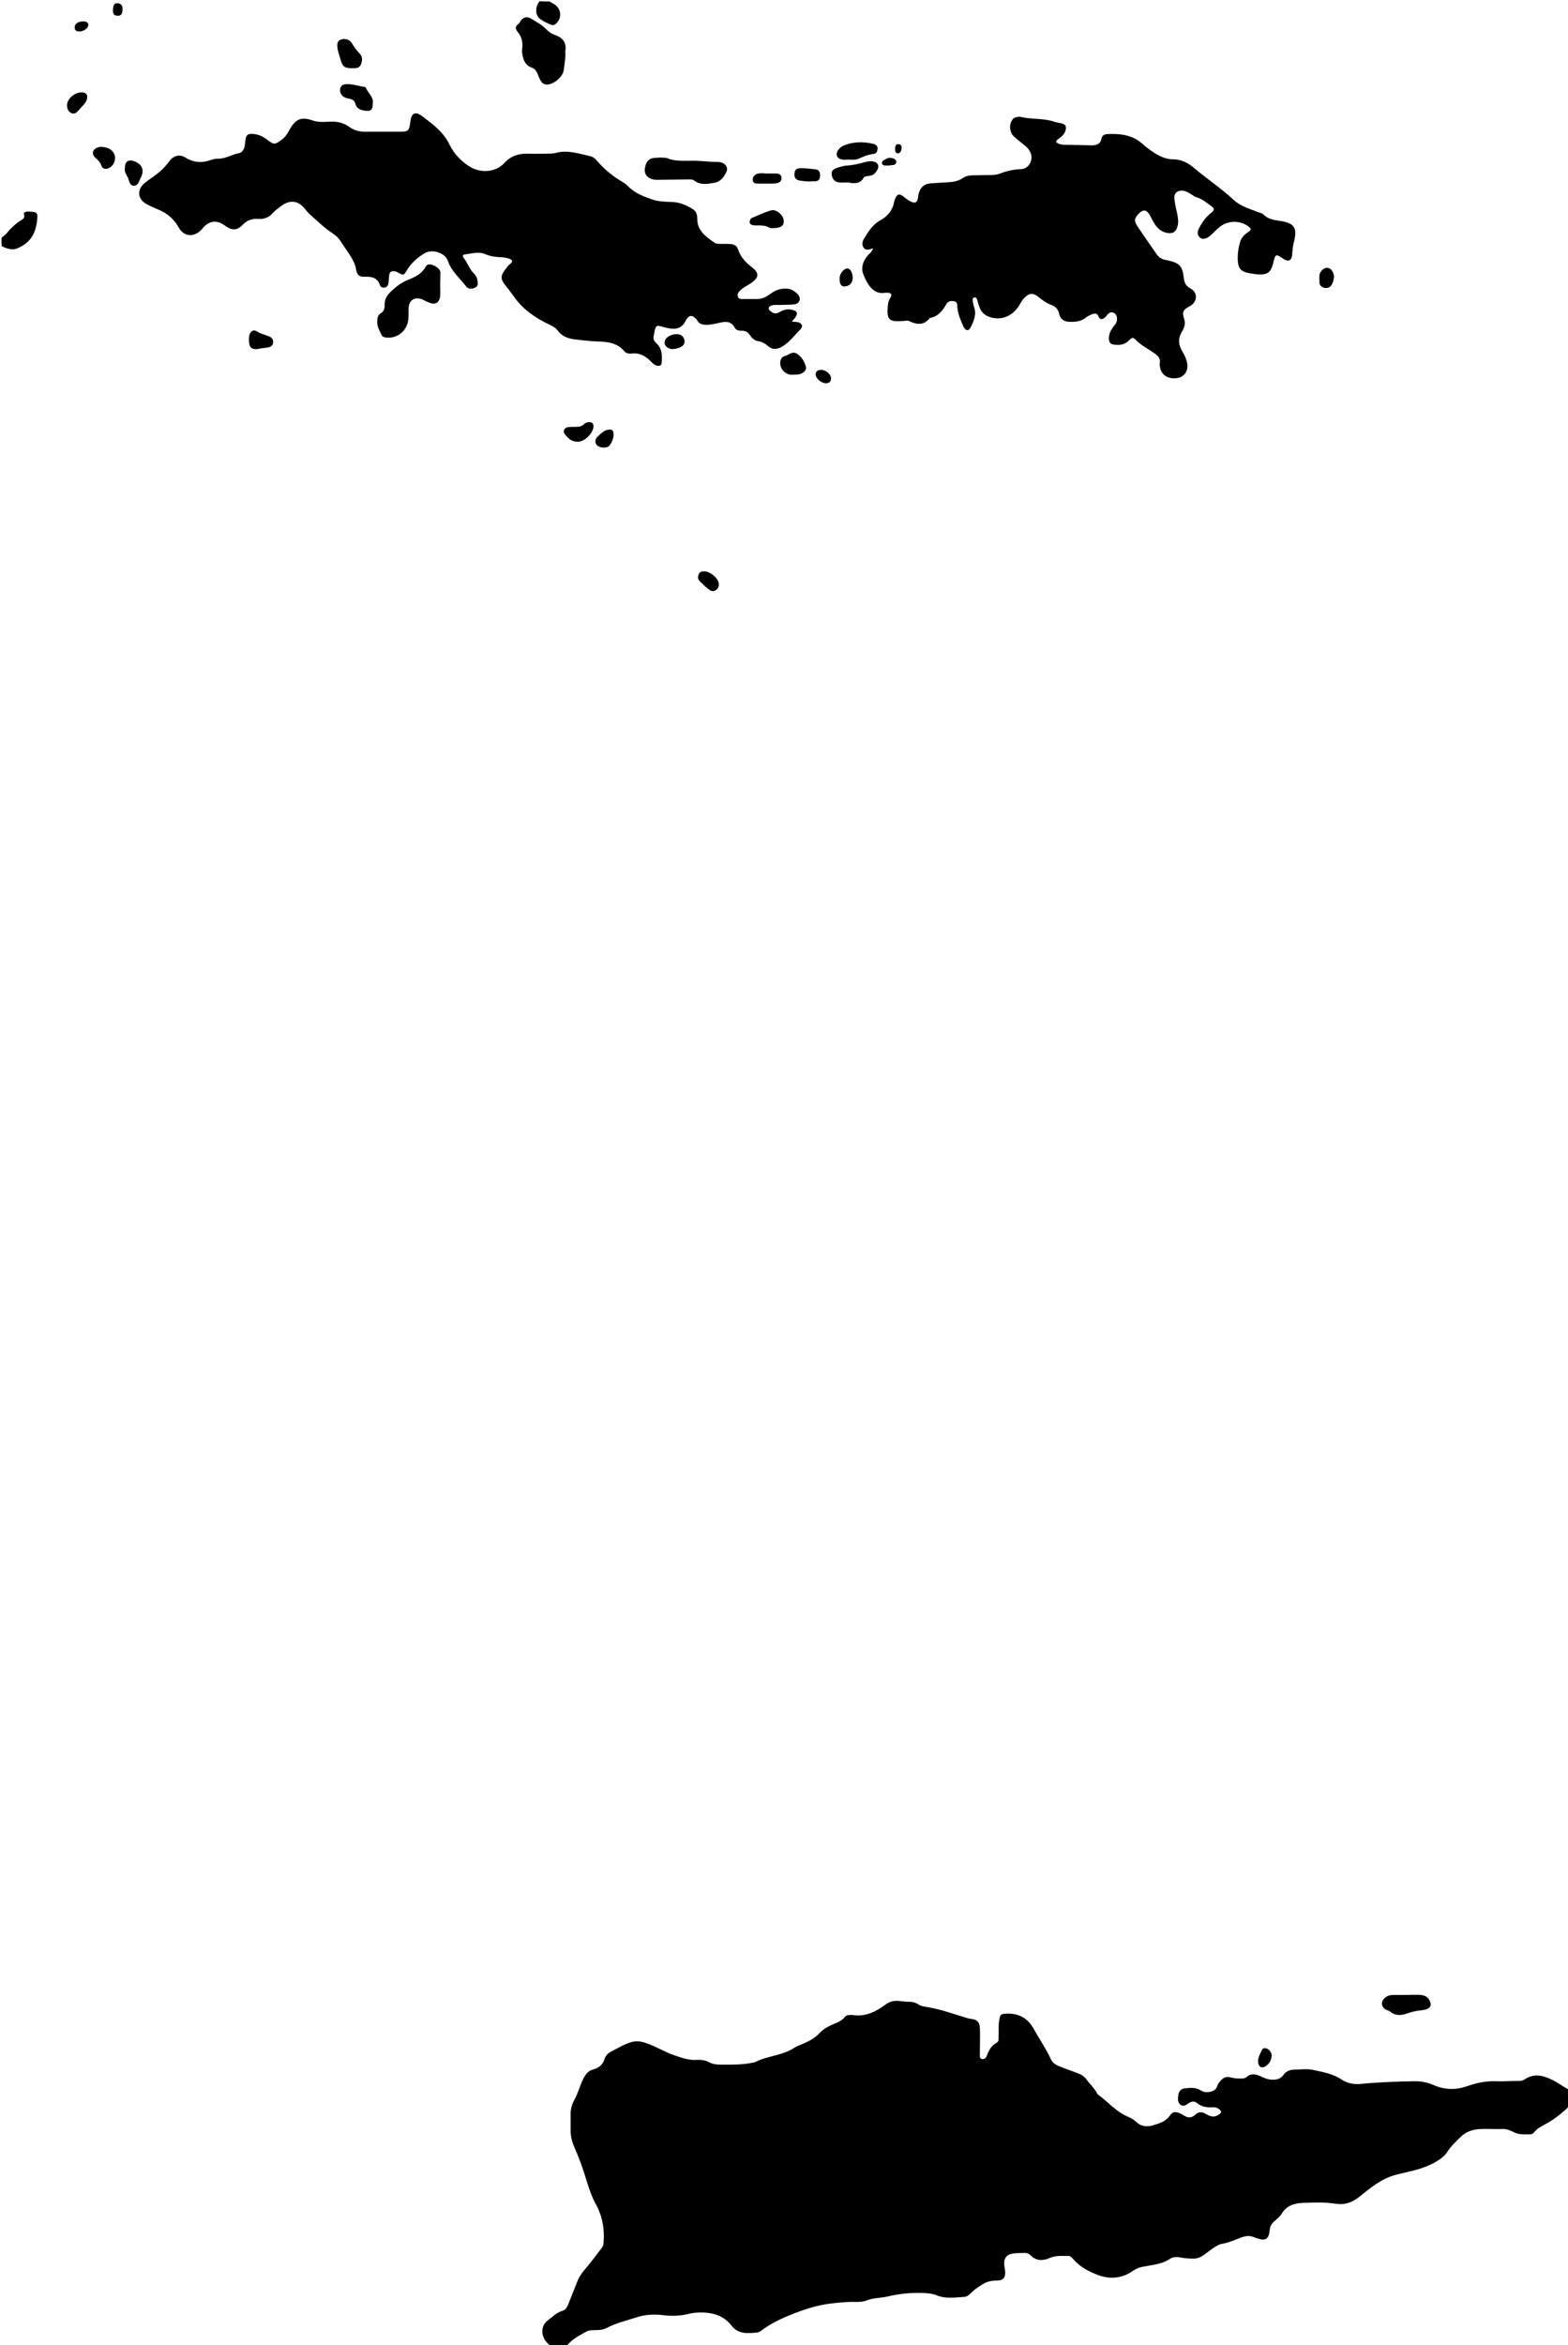 <?xml version="1.0" encoding="utf-8"?>
<!-- Generator: Adobe Illustrator 17.1.0, SVG Export Plug-In . SVG Version: 6.00 Build 0)  -->
<!DOCTYPE svg PUBLIC "-//W3C//DTD SVG 1.1//EN" "http://www.w3.org/Graphics/SVG/1.1/DTD/svg11.dtd">
<svg version="1.1"
	 id="Virgin_Islands" xmlns:dc="http://purl.org/dc/elements/1.1/" xmlns:sodipodi="http://sodipodi.sourceforge.net/DTD/sodipodi-0.dtd" xmlns:inkscape="http://www.inkscape.org/namespaces/inkscape" xmlns:svg="http://www.w3.org/2000/svg" xmlns:cc="http://creativecommons.org/ns#" xmlns:rdf="http://www.w3.org/1999/02/22-rdf-syntax-ns#" inkscape:version="0.48.4 r9939" sodipodi:docname="SVG Map of Virgin Islands.svg"
	 xmlns="http://www.w3.org/2000/svg" xmlns:xlink="http://www.w3.org/1999/xlink" x="0px" y="0px" viewBox="49.2 12.1 528.7 790.5"
	 enable-background="new 49.2 12.1 528.7 790.5" xml:space="preserve">
<g id="Islands">
	<g>
		<path d="M235,803.2c-0.8-0.9-1.8-1.6-2.3-2.7c-1.1-2.1-0.8-4.6,1.1-6.1c1.6-1.2,3-2.7,5-3.3c1.1-0.3,1.6-1.2,2-2.2
			c1-2.6,2.1-5.2,3.1-7.8c0.5-1.3,1.3-2.5,2.2-3.6c2.1-2.4,4-5,5.9-7.5c0.4-0.5,0.7-1.1,0.7-1.7c0.4-4.5-0.3-8.8-2.4-12.8
			c-1.5-2.6-2.4-5.4-3.3-8.2c-1.1-3.8-2.5-7.6-4.1-11.3c-0.9-2-1.4-4.1-1.3-6.3c0-1.4,0-2.9,0-4.3c-0.1-1.9,0.3-3.6,1.2-5.3
			c1.3-2.3,1.9-4.9,3.1-7.3c0.8-1.5,1.7-2.7,3.4-3.1c1.8-0.5,3.1-1.5,3.7-3.4c0.3-1,1-1.9,1.9-2.4c2.3-1.2,4.4-2.5,6.9-3.3
			c1.8-0.6,3.6-0.4,5.4,0.3c3.3,1.1,6.2,3,9.5,4.1c2.4,0.8,4.8,1.7,7.4,1.5c1.5-0.1,2.9,0.1,4.2,0.8c1.3,0.7,2.6,0.8,3.9,0.8
			c3.7,0,7.4,0.1,11-0.7c0.2,0,0.3,0,0.5-0.1c4.2-2.2,9.2-2.2,13.2-4.8c0.9-0.6,2-1,3-1.4c2.1-0.9,4-1.9,5.6-3.6
			c1.2-1.3,2.9-2.3,4.6-3c1.5-0.6,3-1.2,4-2.5c0.4-0.5,0.9-0.6,1.5-0.6c0.4,0,0.8-0.1,1.2,0c4.2,0.6,7.7-1.1,10.9-3.5
			c1.6-1.2,3.3-1.5,5.2-1.2c0.9,0.1,1.7,0.2,2.6,0.2c1.2,0,2.2,0.2,3.2,0.8c0.6,0.4,1.3,0.7,2,0.8c3.1,0.5,6.1,1.2,9.1,2.2
			c1.3,0.4,2.6,0.8,3.9,1.2c1,0.3,2,0.7,3,0.8c2,0.2,2.8,1.1,2.9,3.1c0.1,2.3,0,4.6,0,7c0,0.6,0,1.1,0,1.7c0,0.6-0.2,1.4,0.6,1.7
			c0.8,0.2,1.4-0.3,1.7-1c0.7-1.9,1.5-3.5,3.4-4.5c0.7-0.4,0.6-1.3,0.6-2c0.1-1.8-0.1-3.7,0.2-5.5c0.3-2.1,0.6-2.2,2.6-2.3
			c3.9-0.1,6.9,1.4,8.9,4.9c2,3.6,4.3,6.9,6,10.6c0.7,1.4,2,2,3.4,2.5c1.9,0.8,3.9,1.4,5.8,2.2c1.2,0.4,2.1,1.1,2.8,2.1
			c1.1,1.5,2.5,2.7,3.4,4.4c0.1,0.2,0.2,0.4,0.4,0.6c3.4,2.4,6,5.7,10,7.4c1,0.4,2,1,2.8,1.7c1.7,1.7,3.7,1.9,6,1.2
			c2.2-0.7,4.2-1.3,5.6-3.4c0.8-1.2,1.8-1.2,3.2-0.6c0.4,0.2,0.9,0.4,1.3,0.7c1.4,0.9,2.6,1,3.9-0.2c1.2-1.2,2.5-1,3.9-0.1
			c1.7,1,3,0.9,4.4-0.2c0.6-0.5,0.5-0.9,0-1.4c-0.7-0.6-1.5-0.9-2.4-0.8c-2,0.1-3.8-0.2-5.4-1.5c-0.8-0.7-1.8-0.5-2.7,0.1
			c-0.9,0.6-1.7,1.3-2.8,0.5c-1.1-0.9-0.8-2.2-0.7-3.3c0.2-1.2,0.9-2.1,2.2-2.2c1.8-0.2,3.7-0.4,5.4,0.7c1.1,0.7,2.2,0.7,3.4,0.4
			c1-0.3,1.7-0.7,2.1-1.8c0.2-0.7,0.6-1.3,1.1-1.8c0.9-1.1,2-1.6,3.4-1.2c1.1,0.3,2.2,0.4,3.3,0.4c0.7,0,1.5,0,2.1-0.5
			c1.6-1.4,3.2-1,4.9-0.2c1.2,0.6,2.3,1,3.6,1.1c1.6,0,3-0.2,4-1.7c0.8-1.1,2-1.6,3.3-1.7c2.2,0,4.6-0.4,6.7,0.1
			c3.3,0.7,6.7,1.3,9.5,3.2c2.1,1.4,4.3,1.7,6.6,1.5c6-0.6,12.1-0.8,18.2-0.9c2.2,0,4.3,0.4,6.3,1.3c3.7,1.6,7.4,1.7,11.2,0.4
			c3.1-1.1,6.2-1.8,9.6-1.7c2.6,0.1,5.3-0.1,7.9-0.1c0.7,0,1.4-0.1,2.1-0.6c3.3-2.2,6.5-1.1,9.5,0.4c2.1,1.1,4,2.6,6.2,3.6
			c0,1.1,0,2.2,0,3.4c-0.5,0.9-0.9,1.8-1.7,2.6c-1.9,1.7-3.9,3.3-6.1,4.6c-1.7,1-3.6,1.7-4.9,3.4c-0.3,0.4-0.8,0.6-1.3,0.6
			c-1.7,0-3.5,0.2-5.2-0.6c-1.3-0.6-2.6-1.3-4.1-1.2c-2.4,0.1-4.8-0.1-7.2,0c-2.4,0.1-4.8,0.7-6.6,2.4c-1.7,1.6-3.5,3.3-4.8,5.3
			c-0.6,1-1.5,1.8-2.5,2.5c-2.6,1.8-5.5,2.9-8.5,3.7c-2.1,0.5-4.2,1-6.2,1.5c-4.7,1.2-8.3,4.1-11.9,7c-2.6,2.2-5.2,3.3-8.5,2.8
			c-3.7-0.6-7.3-0.4-11-0.3c-2.8,0.1-5.5,0.8-7.2,3.6c-0.6,1-1.6,1.8-2.5,2.6c-1,0.8-1.5,1.8-1.6,3.1c-0.3,2.9-1.4,3.6-4.1,2.7
			c-0.4-0.1-0.8-0.3-1.1-0.4c-1.4-0.6-2.7-0.5-4.2,0c-2.2,0.8-4.2,1.8-6.6,2.2c-1.3,0.2-2.3,1-3.4,1.7c-0.9,0.7-1.8,1.3-2.7,2
			c-1.3,1-2.7,1.4-4.3,1.3c-1-0.1-2.1-0.1-3.1-0.3c-1.3-0.2-2.8-0.5-4,0.3c-2.7,1.9-6,2.1-9.1,2.7c-1.3,0.2-2.4,0.7-3.5,1.4
			c-3.6,2.6-7.7,2.9-11.6,1.5c-3.2-1.2-6.3-2.8-8.6-5.5c-0.5-0.6-1-1.1-1.8-1c-2.1,0-4.1-0.2-6.1,0.7c-2.2,1-4.5,1-6.4-0.9
			c-0.7-0.7-1.5-0.9-2.4-0.8c-1.2,0-2.4,0-3.6,0.2c-1.9,0.2-3,1.4-2.9,3.4c0,0.8,0.2,1.6,0.3,2.4c0.2,2.3-0.6,3.3-2.9,3.3
			c-1.7,0-3.2,0.3-4.6,1.2c-1.3,0.8-2.6,1.6-3.7,2.7c-0.7,0.7-1.6,1.6-2.6,1.6c-3.1,0.2-6.2,0.7-9.2-0.5c-1.4-0.6-2.8-0.7-4.2-0.8
			c-4.3-0.2-8.4,0.2-12.6,1.2c-2.2,0.5-4.5,0.4-6.6,1.2c-1.2,0.5-2.5,0.6-3.8,0.6c-2.8-0.1-5.6,0.2-8.3,0.5
			c-4.4,0.5-8.6,1.8-12.7,3.4c-3.9,1.5-7.8,3.3-11.2,5.9c-0.3,0.2-0.7,0.4-1.1,0.5c-3.3,0.3-6.5,0.7-8.9-2.5c-1.6-2.1-4-3.4-6.5-3.9
			c-2.6-0.5-5.5-0.5-8.1,0.2c-3,0.7-5.8,0.7-8.8,0.3c-2.9-0.3-5.8-0.1-8.5,0.8c-3.4,1.1-6.9,1.9-10.1,3.6c-1.2,0.6-2.4,0.7-3.7,0.7
			c-1.1,0-2.3,0-3.3,0.6c-2.7,1.5-5.4,2.9-7,5.6C237.8,803.2,236.4,803.2,235,803.2z"/>
		<path d="M49.7,92.3c0.5-0.5,1.1-0.9,1.6-1.4c1.4-1.7,3-3.3,4.9-4.5c0.5-0.3,1.2-0.6,1.2-1.4c0-0.4-0.4-1,0.1-1.3
			c0.8-0.5,1.7-0.2,2.6-0.2c1.4,0.1,1.8,0.5,1.7,2c-0.4,4.7-1.8,8.2-6.7,10.3c-1.1,0.5-2.2,0.4-3.3,0.1c-0.7-0.2-1.3-0.5-2-0.8
			C49.7,94.2,49.7,93.2,49.7,92.3z"/>
		<path d="M234.5,12.6c0.4,0.3,0.8,0.5,1.2,0.7c2.4,1.2,3.1,4,1.6,6.1c-0.6,0.8-1.4,1.5-2.4,1c-1.2-0.5-2.5-1.1-3.6-1.9
			c-1.7-1.3-1.7-4-0.2-6C232.2,12.6,233.4,12.6,234.5,12.6z"/>
		<path d="M316.2,120.5c0.9,0.1,1.5,0.1,2,0.2c1.4,0.3,1.9,1.4,0.9,2.4c-2,2-3.6,4.3-6.1,5.8c-1.7,1-3.3,1.2-4.8-0.1
			c-1-0.9-2.1-1.5-3.4-1.7c-1.3-0.2-2.1-1.1-2.8-2.1c-0.7-1-1.5-1.4-2.6-1.4c-1,0-2-0.1-2.5-1.1c-1.3-2.4-3.4-2-5.5-1.5
			c-1.3,0.3-2.6,0.6-4,0.6c-1.4,0-2.5-0.3-3.2-1.6c-0.2-0.4-0.6-0.7-1-1c-0.7-0.6-1.5-0.5-2.1,0.2c-0.2,0.2-0.4,0.5-0.6,0.8
			c-1.4,3.1-3.7,3.5-7.8,2.3c-2.1-0.6-2.3-0.6-2.8,1.5c-0.1,0.5-0.2,1.1-0.3,1.6c-0.2,1,0.1,1.6,0.8,2.3c2.1,1.8,2.1,4.3,1.9,6.8
			c-0.1,0.8-0.7,1-1.4,0.9c-0.8-0.1-1.4-0.6-2-1.2c-1.8-1.9-3.9-3.3-6.8-2.9c-0.9,0.1-1.8-0.1-2.4-0.8c-2.4-2.9-5.8-3.2-9.2-3.3
			c-2.6-0.1-5.1-0.4-7.6-0.7c-2.2-0.3-4.2-1-5.6-2.9c-0.7-1-1.7-1.5-2.9-2.1c-4.7-2.2-8.9-5.1-11.9-9.4c-1-1.4-2.1-2.8-3.2-4.2
			c-1.3-1.8-1.3-2.7,0-4.6c0.6-0.8,1.2-1.7,2-2.3c0.9-0.7,0.7-1.3-0.4-1.7c-1-0.3-2-0.5-3.1-0.5c-1.7-0.1-3.3-0.3-4.9-1
			c-2.3-1-4.7-0.2-7.1,0.1c-0.7,0.1-0.6,0.7-0.3,1.1c1.3,1.6,1.9,3.7,3.4,5.2c0.7,0.7,1.2,1.5,1.3,2.5c0.1,0.9,0.3,1.8-0.7,2.3
			c-1,0.6-2.5,0.6-3.1-0.3c-2.1-2.8-5-5.1-6.2-8.7c-0.9-2.7-5.3-4-7.7-2.6c-2.6,1.5-4.8,3.5-6.3,6.1c-0.8,1.4-1,1.4-2.4,0.7
			c-0.4-0.2-0.8-0.5-1.3-0.6c-1.3-0.3-2,0.1-2.1,1.5c-0.1,0.8-0.1,1.6-0.2,2.4c-0.1,0.6-0.4,1.3-1.1,1.5c-0.8,0.2-1.6-0.1-1.8-0.8
			c-0.9-2.7-3-2.9-5.4-2.8c-1.6,0-2.3-0.7-2.6-2.3c-0.3-2.1-1.4-3.9-2.5-5.6c-0.9-1.3-1.8-2.6-2.7-4c-0.7-1.1-1.6-2-2.7-2.7
			c-2.9-1.9-5.3-4.3-7.9-6.6c-0.5-0.5-1-1-1.4-1.6c-2.4-3-5.2-3.3-8.3-0.9c-0.9,0.7-1.8,1.3-2.6,2.2c-1.2,1.4-2.8,2.1-4.7,2
			c-2.2-0.2-4,0.4-5.6,2.1c-1.8,1.9-3.6,1.8-5.8,0.2c-2.8-2.1-5.4-1.8-7.7,1c-2.5,3-6.2,2.9-8-0.5c-1.6-2.8-3.8-4.7-6.7-5.9
			c-1.4-0.6-2.8-1.2-4.1-1.9c-3.1-1.7-3.3-5-0.5-7.2c2.4-1.9,5.1-3.4,7-5.8c0.3-0.4,0.7-0.7,0.9-1.1c1.6-2.2,3.5-2.9,5.7-1.6
			c2.9,1.8,5.7,1.9,8.7,0.8c0.7-0.3,1.6-0.4,2.4-0.4c2.6,0,4.7-1.5,7.1-1.9c0.9-0.2,1.4-1.1,1.7-1.9c0.2-0.7,0.2-1.4,0.3-2.1
			c0.2-2.2,0.9-2.7,3.1-2.4c1.6,0.2,3,0.9,4.3,1.9c2.3,1.8,2.6,1.7,5-0.1c1.2-0.9,1.9-2.1,2.6-3.4c2-3.5,3.9-4.3,7.7-3
			c2,0.7,4,0.5,5.9,0.4c2.4-0.1,4.6,0.4,6.5,1.8c1.5,1.1,3.3,1.6,5.2,1.6c4,0,8,0,12,0c2.6,0,3-0.4,3.3-3c0.4-3.5,1.7-4.1,4.5-1.9
			c3.4,2.6,6.8,5.1,8.8,9.3c1.4,2.9,3.7,5.4,6.5,7.2c3.8,2.5,9,2.2,12-1.1c2.3-2.5,5-3.2,8.2-3.1c2,0.1,4,0,6,0c1,0,2,0,2.9-0.2
			c4.1-1.2,8,0.2,12,1.1c0.8,0.2,1.4,0.7,1.9,1.3c2.4,2.8,5.2,5.2,8.4,7.1c0.8,0.5,1.7,1,2.3,1.7c2.3,2.4,5.4,3.5,8.3,4.5
			c2.1,0.7,4.4,0.7,6.6,0.8c2.6,0.1,4.8,1.1,6.9,2.4c1.1,0.7,1.5,1.8,1.5,3.1c-0.1,4.1,2.9,6.2,5.8,8.2c0.7,0.5,1.7,0.4,2.6,0.4
			c1,0,2.1,0,3.1,0.1c1,0.1,1.8,0.6,2.2,1.6c0.8,2.5,2.4,4.4,4.5,6c2.9,2.2,2.7,3.7-0.3,5.7c-1.1,0.7-2.4,1.3-3.4,2.3
			c-0.6,0.6-1.1,1.2-0.8,2.1c0.3,0.9,1.1,0.8,1.8,0.8c1.6,0,3.2,0,4.8,0c1.8,0,3.2-0.9,4.6-1.9c1.5-1.1,3.2-1.7,5.1-1.6
			c1.6,0,2.8,0.8,3.8,1.8c1.4,1.4,0.8,3.3-1.1,3.5c-1.5,0.2-3,0.1-4.5,0.2c-0.7,0-1.4,0-2.2,0c-1.3,0.1-2.1,0.7-1.9,1.3
			c0.2,0.8,1.8,1.8,2.7,1.5c0.6-0.2,1.2-0.5,1.7-0.8c1.2-0.5,2.4-0.7,3.7-0.3c1.5,0.4,1.8,1.1,0.9,2.4
			C317.5,119.1,316.9,119.6,316.2,120.5z"/>
		<path d="M343.7,95.9c-0.4,0-0.6,0-0.7,0.1c-1,0.3-2,0.5-2.6-0.4c-0.6-0.9-0.5-2,0.1-3c1.5-2.4,2.9-4.8,5.5-6.2
			c2.5-1.4,4.2-3.4,4.7-6.3c0-0.2,0.2-0.5,0.2-0.7c0.8-2,1.5-2.2,3.1-0.9c0.8,0.6,1.5,1.2,2.4,1.6c1.3,0.6,2,0.3,2.3-1.1
			c0.1-0.5,0.1-1,0.2-1.4c0.5-2.3,2-3.6,4.3-3.7c2.1-0.1,4.1-0.3,6.2-0.4c1.6-0.1,3.2-0.5,4.5-1.4c1-0.7,2.2-0.9,3.4-0.9
			c2,0,4-0.1,6-0.1c1.1,0,2.1-0.1,3.1-0.5c2.3-0.9,4.7-1.4,7.2-1.5c2.4-0.1,4-2.9,3.2-5.2c-0.4-1.1-1.1-2-2-2.7
			c-1.2-1-2.4-1.9-3.5-2.9c-1.6-1.3-2-3.8-0.9-5.6c0.3-0.6,0.8-1,1.5-1.1c0.5-0.1,1-0.2,1.4-0.1c3.7,0.9,7.7,0.4,11.3,1.6
			c0.8,0.3,1.7,0.4,2.6,0.6c1.4,0.4,1.7,1.2,1.2,2.6c-0.3,0.9-0.9,1.5-1.6,2.1c-0.5,0.5-1.3,0.6-1.5,1.6c0.8,0.7,1.8,0.9,2.9,0.9
			c3,0.1,6.1,0.1,9.1,0.2c1.7,0,3-0.5,3.3-2.3c0.2-1,0.9-1.4,1.9-1.5c4.3-0.2,8.5,0.2,11.9,3.3c1.7,1.5,3.6,2.9,5.7,4
			c1.4,0.7,3,1.2,4.6,1.2c2.8,0,5.1,1.2,7.2,3c4.4,3.7,9.2,6.9,13.4,10.8c2.3,2.1,5.3,2.9,8.1,4c0.7,0.3,1.4,0.3,1.9,0.9
			c1.4,1.4,3.2,1.7,5,2c5.4,0.7,6.5,2.3,5.1,7.5c-0.3,1.2-0.4,2.5-0.5,3.8c-0.1,2.1-1.2,2.7-2.9,1.6c-2.7-1.8-2.7-1.8-3.5,1.4
			c-0.8,3.1-1.9,4-5.1,3.8c-1.3-0.1-2.5-0.3-3.8-0.6c-2-0.5-2.8-1.5-3-3.6c-0.2-2.2,0.1-4.5,0.7-6.6c0.4-1.5,1.4-2.6,2.8-3.5
			c1.1-0.8,1.1-1,0-1.9c-3-2.2-7.2-2-10,0.5c-1,0.8-1.8,1.8-2.8,2.6c-0.4,0.4-0.9,0.7-1.4,0.9c-0.8,0.3-1.6,0.3-2.2-0.3
			c-0.8-0.8-0.8-1.7-0.4-2.7c0.9-1.8,2-3.5,3.5-4.9c0.4-0.3,0.7-0.6,1.1-0.9c0.8-0.7,0.7-1.3-0.1-1.9c-1.6-1.1-3.1-2.5-5.1-3.1
			c-0.8-0.2-1.5-0.8-2.3-1.3c-0.7-0.4-1.4-0.8-2.2-0.9c-2.1-0.2-3.3,0.8-3,2.9c0.2,1.7,0.6,3.5,1,5.2c0.2,1.2,0.4,2.4,0.1,3.6
			c-0.5,2.3-1.8,3-4.1,2.4c-1.7-0.5-2.9-1.6-3.8-3.1c-0.6-1-1.1-2.1-1.7-3.1c-1-1.6-2.2-1.6-3.5-0.2c-1.6,1.7-1.7,2.4-0.4,4.4
			c2.1,3.1,4.2,6.2,6.4,9.3c0.7,1,1.7,1.7,2.9,1.9c0.5,0.1,0.9,0.2,1.4,0.3c3.3,0.8,4.4,1.9,4.8,5.4c0.2,1.8,0.5,3,2.4,4
			c2.5,1.4,2.2,4.6-0.3,5.9c-2.3,1.2-2.7,2-1.9,4.4c0.5,1.6,0,2.9-0.7,4.1c-1.5,2.4-1.3,4.6,0.2,7c0.6,1,1.1,2.1,1.4,3.3
			c0.7,2.6-0.6,4.9-3,5.4c-3.2,0.6-5.7-0.9-6.1-3.8c-0.1-0.5-0.1-1,0-1.4c0.1-1.4-0.5-2.1-1.7-3c-2.1-1.5-4.4-2.6-6.2-4.4
			c-1.2-1.2-1.4-1.2-2.7,0.1c-1.3,1.3-2.9,1.5-4.7,1.3c-1.4-0.1-1.9-0.8-1.9-2.2c0-1.4,0.6-2.6,1.4-3.7c0.6-0.8,1.3-1.5,1.3-2.5
			c0.1-0.9-0.1-1.8-1-2.3c-0.9-0.5-1.7-0.1-2.3,0.7c-0.2,0.3-0.5,0.6-0.8,0.9c-0.9,0.7-1.6,0.7-2.1-0.4c-0.5-1.2-1.2-1.1-2.1-0.8
			c-0.7,0.3-1.5,0.6-2.1,1.1c-1.5,1.3-3.3,1.5-5.2,1.5c-1.9,0-3.4-0.6-3.9-2.8c-0.3-1.4-1.2-2.4-2.6-2.9c-1.7-0.6-3.1-1.7-4.5-2.8
			c-1.8-1.4-3-1.2-4.6,0.4c-0.8,0.8-1.3,1.8-1.9,2.8c-2.3,3.5-6,4.9-9.7,3.7c-1.8-0.6-3-1.7-3.6-3.5c-0.3-0.8-0.5-1.5-0.7-2.3
			c-0.2-0.5-0.4-1-1-0.8c-0.6,0.1-0.6,0.7-0.5,1.2c0.1,0.6,0.2,1.3,0.4,1.9c1,2.6-0.1,4.9-1.2,7.1c-0.6,1.2-1.7,1-2.3-0.3
			c-0.9-2.1-1.9-4.2-2.1-6.6c-0.1-0.8,0.1-1.7-0.9-2c-1.1-0.3-2.3-0.1-2.8,0.9c-1.3,2.3-2.8,4.2-5.6,4.7c-1.9,2.5-4.3,2.3-6.8,1.1
			c-0.8-0.4-1.4-0.1-2.1-0.1c-4.6,0.3-5.8,0-5.2-5.5c0.1-0.9,0.4-1.7,0.9-2.5c0.5-0.9,0.2-1.4-0.8-1.5c-0.3,0-0.6-0.1-1,0
			c-3.5,0.6-5.7-1.9-7.4-6.2c-1-2.6,0.1-5.3,2.7-7.6C343.3,96.3,343.4,96.2,343.7,95.9z"/>
		<path d="M197.6,108.1c0,1.3,0.1,2.6,0,3.8c-0.2,2.2-1.6,3.1-3.7,2.2c-0.8-0.3-1.6-0.7-2.4-1.1c-2.4-0.9-4.3,0.2-4.5,2.7
			c-0.1,1.3,0,2.6-0.1,3.8c-0.2,3.9-3.6,6.8-7.4,6.4c-0.7-0.1-1.3-0.2-1.6-0.8c-0.7-1.5-1.6-2.9-1.5-4.7c0-1.1,0.2-2.1,1.2-2.7
			c1-0.6,1.3-1.5,1.3-2.7c-0.1-1.9,0.7-3.3,2.1-4.6c1.8-1.8,3.8-3.2,6.1-4.1c2.3-0.9,4.5-2.1,5.7-4.4c0.1-0.2,0.3-0.4,0.5-0.5
			c1.3-0.7,4.3,1,4.4,2.5C197.7,105.4,197.6,106.8,197.6,108.1C197.6,108.1,197.6,108.1,197.6,108.1z"/>
		<path d="M239.8,29.4c0.2,2.2-0.3,4.2-0.5,6.2c-0.2,2.3-3.2,4.8-5.4,5c-1.1,0.1-1.9-0.4-2.4-1.3c-0.4-0.7-0.7-1.4-1-2.2
			c-0.4-1-0.9-1.8-2-2.2c-2.2-0.8-2.9-2.6-3.2-4.7c-0.1-0.6-0.1-1.3,0-1.9c0.2-2-0.2-3.8-1.5-5.4c-0.9-1-1-1.9,0.3-2.8
			c0.4-0.3,0.5-0.8,0.8-1.2c1-1.1,2.1-1.3,3.4-0.5c1.7,1,3.5,2,4.9,3.4c0.9,0.9,1.9,1.7,3.2,2.1C239.1,24.9,240.3,26.6,239.8,29.4z"
			/>
		<path d="M271.7,65.2c0.8,0.1,1.7,0,2.4,0.2c2.6,1.1,5.3,0.9,8,0.9c3-0.1,6,0.4,9.1,0.4c0.5,0,1.1,0.1,1.6,0.3
			c1.2,0.5,1.9,1.8,1.4,2.9c-0.8,1.7-1.9,3.4-4,3.8c-2.4,0.4-4.7,0.9-6.9-0.7c-0.6-0.5-1.4-0.4-2.1-0.4c-3,0-5.9,0.1-8.9,0.1
			c-1,0-1.9,0.1-2.9-0.1c-1.9-0.5-2.9-1.7-2.8-3.3c0.2-2.5,1.3-3.8,3.3-4C270.6,65.3,271.1,65.3,271.7,65.2
			C271.7,65.3,271.7,65.2,271.7,65.2z"/>
		<path d="M523.5,684.6c1.5,0,3-0.1,4.6,0c1.6,0.1,2.8,0.8,3.3,2.3c0.5,1.2,0.1,2-1.1,2.5c-0.6,0.2-1.2,0.3-1.9,0.4
			c-1.6,0.1-3.1,0.5-4.6,1c-1.9,0.7-4,1-5.9-0.6c-0.3-0.2-0.7-0.4-1.1-0.5c-2-0.9-2.2-3-0.4-4.3c0.8-0.6,1.7-0.8,2.7-0.8
			C520.6,684.6,522,684.6,523.5,684.6C523.5,684.6,523.5,684.6,523.5,684.6z"/>
		<path d="M335.1,73.6c-1,0-1.9,0.1-2.9,0c-1.3-0.1-2.2-0.9-2.5-2.2c-0.3-1.3,0.1-2.1,1.4-2.6c1.2-0.4,2.4-0.8,3.7-0.9
			c2-0.1,4-0.6,5.9-1.1c0.9-0.3,1.9-0.4,2.8-0.3c1.5,0.2,2.3,1.3,1.6,2.7c-0.6,1.2-1.5,2.1-2.9,2.2c-0.7,0.1-1.6,0.1-1.9,0.8
			c-1,1.7-2.5,1.7-4.2,1.6C335.7,73.6,335.4,73.6,335.1,73.6C335.1,73.6,335.1,73.6,335.1,73.6z"/>
		<path d="M174.9,46.8c0,2.4-0.6,2.9-2.7,2.6c-1.5-0.2-2.8-0.7-3.2-2.4c-0.3-1.2-1.3-1.5-2.4-1.7c-1.6-0.3-2.4-1.1-2.7-2.3
			c-0.2-1.4,0.4-2.4,1.8-2.5c2.2-0.2,4.2,0.6,6.4,0.9c0.1,0,0.3,0.1,0.4,0.2C173.3,43.5,175.2,44.8,174.9,46.8z"/>
		<path d="M335.2,65.9c-0.6,0-1.3,0.1-1.9,0c-1.9-0.2-2.5-1.7-1.5-3.2c0.5-0.7,1.1-1.2,1.8-1.5c3.3-1.4,6.7-1.4,10.1-0.6
			c0.8,0.2,1.5,0.7,1.4,1.7c-0.1,0.9-0.4,1.6-1.4,1.7c-1.8,0.2-3.4,0.9-5,1.6C337.6,66.1,336.4,65.9,335.2,65.9z"/>
		<path d="M167.9,35.1c-2.5,0-3.2-0.5-3.9-3c-0.3-1.2-0.8-2.4-1-3.7c-0.1-1-0.3-2.3,1-2.9c1.3-0.6,3.1-0.1,3.8,1.1
			c0.8,1.3,1.6,2.5,2.7,3.6c1,1,0.9,2.4,0.4,3.6C170.4,35.2,169.1,35.1,167.9,35.1z"/>
		<path d="M309.9,89c-0.2,0-0.9,0.1-1.4-0.2c-1.3-0.8-2.8-0.7-4.2-0.7c-0.6,0-1.1,0-1.6-0.2c-0.8-0.3-0.9-1-0.5-1.8
			c0.1-0.3,0.4-0.5,0.7-0.6c2.1-0.9,4.2-1.9,6.4-2.5c1.5-0.4,3.6,1.3,4,2.7C313.9,87.9,312.9,89,309.9,89z"/>
		<path d="M316.8,138.4c-2.8,0.4-4.8-2.2-4.5-4.3c0.1-0.9,0.5-1.7,1.5-2c0.2-0.1,0.5-0.1,0.7-0.2c1.1-0.6,2.2-1.4,3.5-0.5
			c1.5,1,2.4,2.5,2.9,4.2c0.3,0.9-0.2,1.7-1.1,2.2C318.9,138.4,317.9,138.4,316.8,138.4z"/>
		<path d="M244.2,161c-2.3,0.1-3.5-1.2-4.6-2.6c-0.7-1-0.1-2.1,1.1-2.3c0.7-0.1,1.4-0.1,2.2-0.1c1.2,0,2.4,0,3.3-1
			c0.4-0.4,1-0.5,1.5-0.6c1.1-0.1,1.7,0.5,1.6,1.6C249.1,158.3,246.2,161,244.2,161z"/>
		<path d="M83.2,61.6c2,0.1,3.4,0.6,4.3,2c1.3,2-0.1,5.1-2.4,5.4c-0.8,0.1-1.4-0.2-1.7-1c-0.3-1-0.9-1.7-1.6-2.3
			c-0.8-0.7-1.5-1.4-1.2-2.6C80.9,62.3,82.2,61.6,83.2,61.6z"/>
		<path d="M135.8,129.8c-1.8,0-2.4-0.5-2.6-2.2c-0.1-0.9-0.1-1.7,0.1-2.6c0.4-1.3,1.4-1.9,2.5-1.2c1.2,0.8,2.6,1.1,3.9,1.6
			c0.9,0.3,1.7,1,1.6,2.1c-0.1,1.2-1,1.7-2.2,1.8C138,129.4,136.8,129.6,135.8,129.8z"/>
		<path d="M91.3,68.8c0-2.3,1.2-3.1,3.3-2.3c2.7,1.1,3.4,3.2,1.9,5.8c-0.5,1-0.7,2.5-2.3,2.4c-1.4-0.2-1.4-1.6-1.8-2.6
			C91.8,71,91.1,70,91.3,68.8z"/>
		<path d="M322.1,73.3c-1-0.1-2.1-0.1-3.1-0.3c-1.5-0.2-2.1-1.1-1.9-2.5c0.1-1.2,0.7-1.7,2.2-1.7c1.7,0,3.3,0.2,5,0.4
			c1.1,0.2,1.5,1,1.4,2.4c-0.1,1-0.6,1.6-1.6,1.6C323.4,73.2,322.7,73.2,322.1,73.3C322.1,73.2,322.1,73.2,322.1,73.3z"/>
		<path d="M71.8,47.6c0-2.4,3.1-4.8,5.6-4.3c0.9,0.2,1.2,0.7,1.2,1.5c0,0.9-0.4,1.7-1,2.4c-0.6,0.7-1.3,1.4-1.9,2.1
			c-0.7,0.8-1.4,1.4-2.5,0.9C72.2,49.7,71.8,48.7,71.8,47.6z"/>
		<path d="M286.7,204.7c2,0.1,4.4,2.1,4.8,3.8c0.2,1,0,1.9-0.9,2.5c-0.8,0.6-1.7,0.4-2.4-0.2c-1.1-0.8-2-1.8-3-2.7
			c-0.7-0.7-0.8-1.5-0.4-2.4C285.1,204.8,285.9,204.7,286.7,204.7z"/>
		<path d="M308.1,70.6c1,0,1.9,0,2.9,0c0.9,0,1.6,0.4,1.7,1.3c0.1,1-0.4,1.7-1.4,1.9c-0.7,0.2-1.4,0.2-2.1,0.2c-1.4,0-2.9,0-4.3,0
			c-0.9,0-1.9-0.1-1.9-1.3c-0.1-1,0.8-1.9,1.9-2.1c0.5-0.1,1.1-0.1,1.7-0.1C306.9,70.6,307.5,70.6,308.1,70.6
			C308.1,70.6,308.1,70.6,308.1,70.6z"/>
		<path d="M256.1,158.8c-0.1,1.1-0.5,2.3-1.3,3.4c-0.8,1.1-3.3,1-4.3,0c-0.9-0.9-0.7-2.3,0.6-3.3c0.9-0.7,1.7-1.7,3-1.9
			C255.6,156.7,256.1,157.1,256.1,158.8z"/>
		<path d="M499,105.4c-0.1,1-0.3,2.1-1,3c-0.6,0.8-1.5,0.9-2.4,0.7c-1-0.3-1.5-0.9-1.5-1.9c0-0.8-0.1-1.6,0-2.4
			c0.2-1.3,1.5-2.5,2.6-2.4C497.9,102.4,498.9,103.7,499,105.4z"/>
		<path d="M275.9,129.8c-0.2,0-0.8-0.1-1.4-0.4c-1.3-0.7-1.6-2-0.7-3.2c0.9-1.1,3.2-1.8,4.6-1.3c0.9,0.3,1.4,1,1.6,1.9
			c0.1,1-0.2,1.7-1.1,2.2C278.1,129.4,277.3,129.7,275.9,129.8z"/>
		<path d="M478,704.9c-0.1,1.7-0.8,2.9-2,3.7c-1.3,0.9-2.5,0.3-2.6-1.4c-0.1-1.6,0.8-2.9,1.4-4.2c0.5-0.9,2.2-0.4,2.8,0.8
			C477.9,704.2,477.9,704.6,478,704.9z"/>
		<path d="M332.3,106.2c0-0.2,0-0.3,0-0.5c0.1-1.4,1.4-3,2.5-3.1c1-0.1,1.8,1.2,1.9,2.9c0.1,1.7-0.8,2.9-2.3,3.1
			C333,108.9,332.3,108.1,332.3,106.2z"/>
		<path d="M327.7,141.3c-1.3,0-3-1.2-3.4-2.5c-0.3-1.1,0.3-1.9,1.4-2c1.4-0.2,3.1,0.9,3.6,2.2C329.7,140.4,329,141.3,327.7,141.3z"
			/>
		<path d="M87.3,15.3c0.1-1.6,0.5-2.2,1.6-2.1c1.2,0.1,1.8,0.9,1.6,2.4c-0.1,1.3-0.6,1.9-1.7,1.8C87.7,17.4,87.2,16.8,87.3,15.3z"/>
		<path d="M76,22.7c-0.9,0-1.6-0.2-1.6-1.3c-0.1-1.2,1-2,2.7-2.1c1.3,0,1.9,0.4,1.9,1.3C78.8,21.7,77.4,22.7,76,22.7z"/>
		<path d="M348.9,67.9c-0.1,0-0.2,0-0.2,0c-0.7-0.1-1.9,0.3-2.1-0.7c-0.2-1,1-1.2,1.7-1.7c0.2-0.2,0.6-0.1,0.9-0.2
			c1.2,0,2.3,0.6,2.2,1.4c-0.1,1.2-1.2,1-2,1.1C349.2,67.9,349,67.9,348.9,67.9C348.9,67.9,348.9,67.9,348.9,67.9z"/>
		<path d="M351,62.2c0.1-0.8,0.1-1.5,1.1-1.5c0.7,0,1.1,0.4,1.1,1.2c0,1.1-0.6,2-1.3,1.9C350.9,63.7,351.1,62.8,351,62.2z"/>
	</g>
</g>
</svg>
